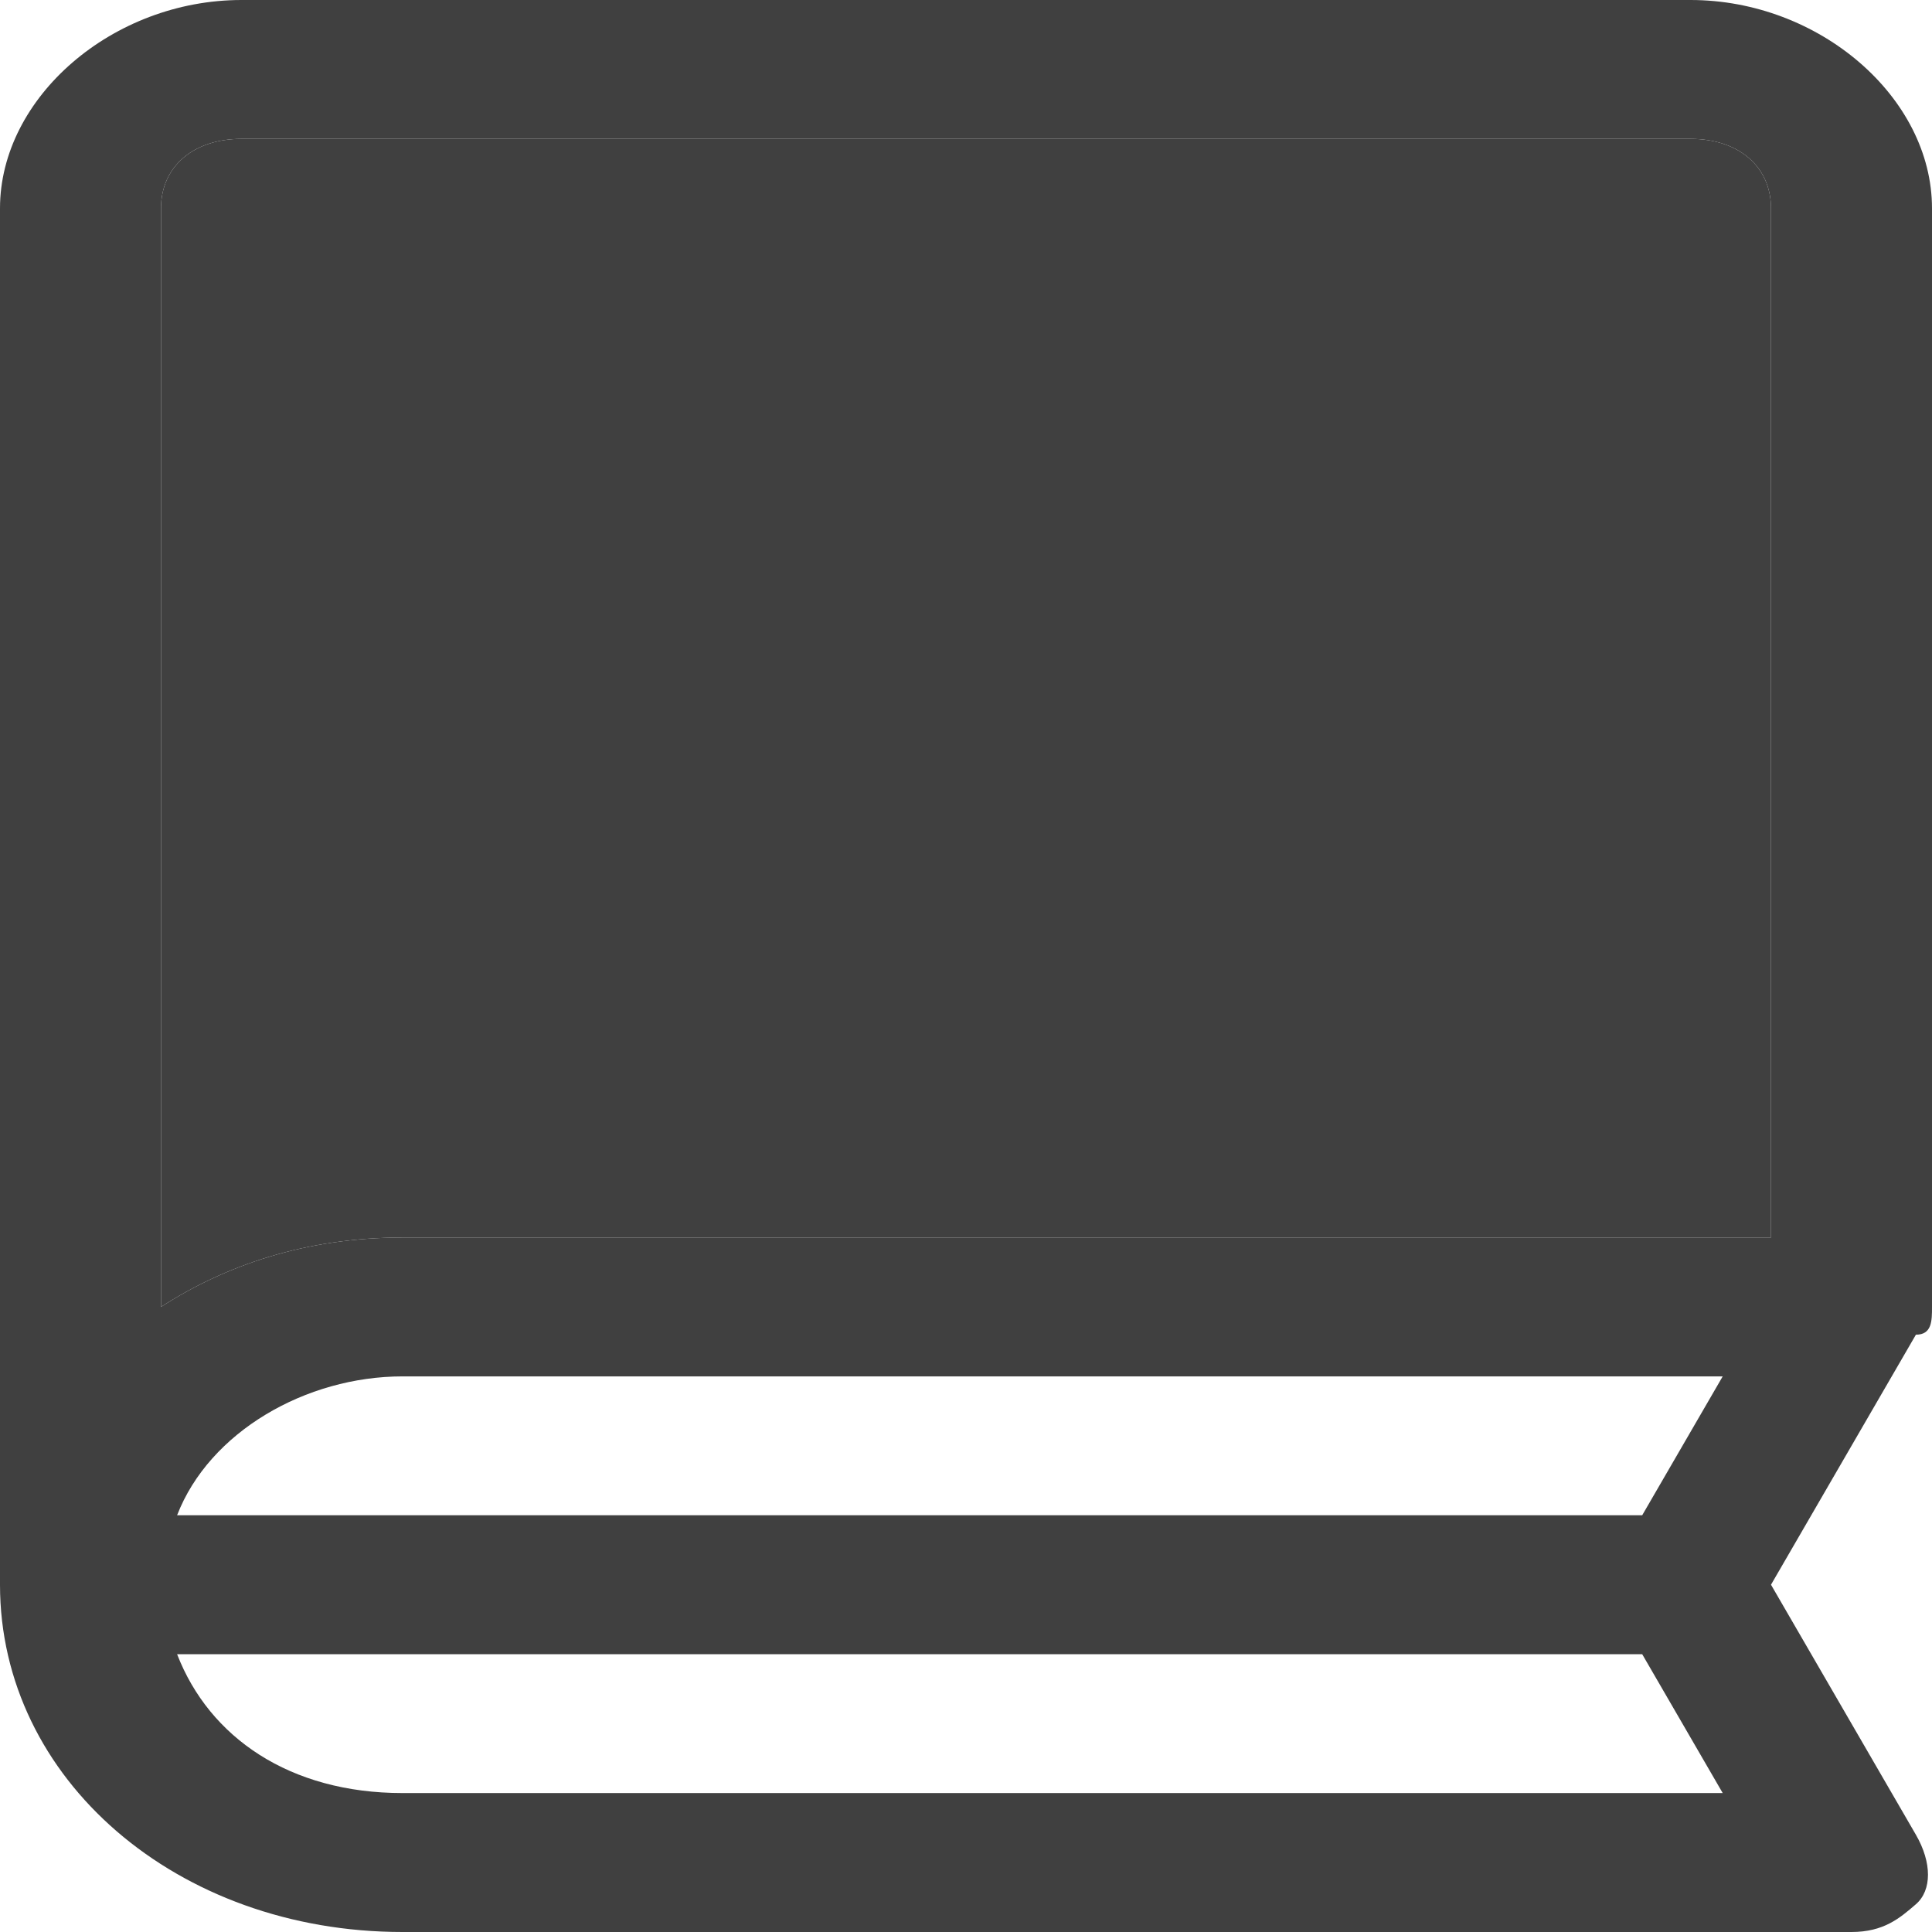 <svg width="24" height="24" viewBox="0 0 24 24" fill="none" xmlns="http://www.w3.org/2000/svg">
<path fill-rule="evenodd" clip-rule="evenodd" d="M24 16.235V2.588C24 1.208 22.6 0 21 0H3C1.4 0 0 1.208 0 2.588V19.686C0 22.102 2.2 24 5 24H23C23.4 24 23.6 23.828 23.8 23.655C24 23.482 24 23.137 23.8 22.792L22 19.686L23.8 16.58C24 16.58 24 16.408 24 16.235ZM2.2 20.549C2.6 21.584 3.6 22.274 5 22.274H21.4L20.4 20.549H2.2ZM2.2 18.823H20.4L21.4 17.098H5C3.8 17.098 2.6 17.788 2.2 18.823ZM5 15.373H22V2.588C22 2.071 21.6 1.725 21 1.725H3C2.4 1.725 2 2.071 2 2.588V16.235C2.8 15.718 3.8 15.373 5 15.373Z" fill="#404040"/>
<path d="M22 15.373H5C3.8 15.373 2.8 15.718 2 16.235V2.588C2 2.071 2.4 1.725 3 1.725H21C21.6 1.725 22 2.071 22 2.588V15.373Z" fill="#404040"/>
</svg>
